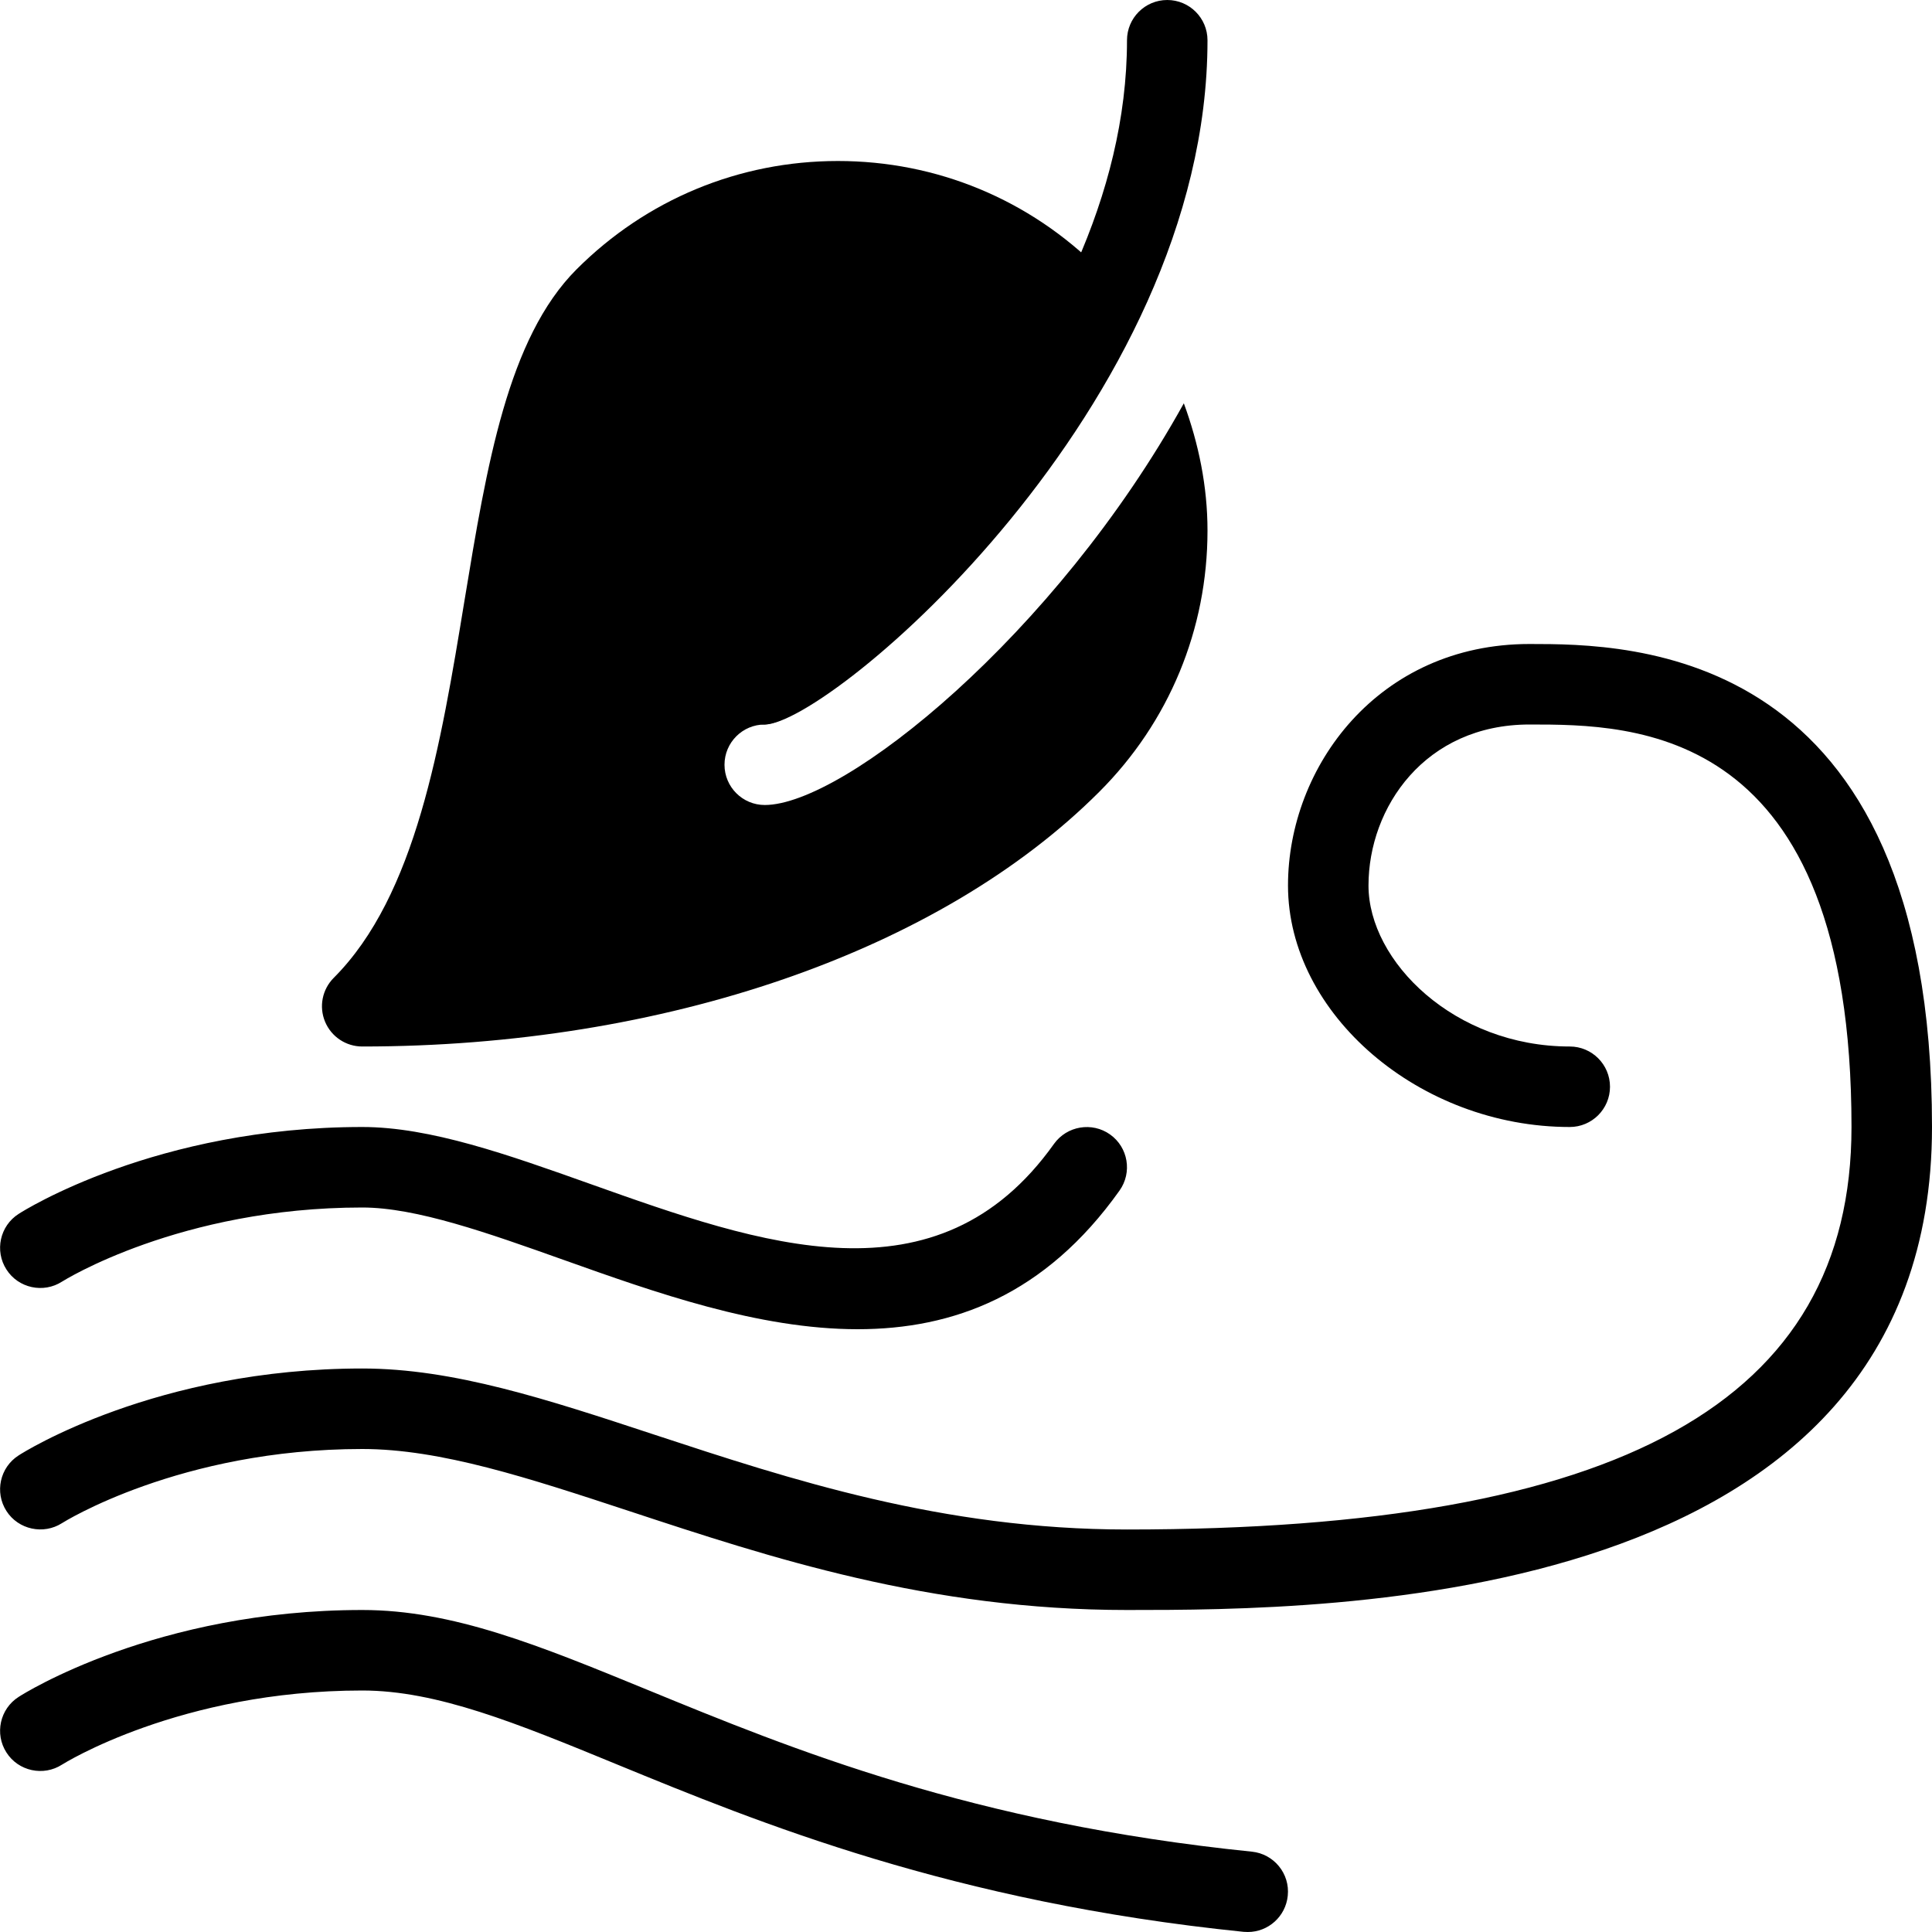 <?xml version="1.0" encoding="iso-8859-1"?>
<!-- Generator: Adobe Illustrator 19.0.0, SVG Export Plug-In . SVG Version: 6.00 Build 0)  -->
<svg version="1.1" id="Layer_1" xmlns="http://www.w3.org/2000/svg" xmlns:xlink="http://www.w3.org/1999/xlink" x="0px" y="0px"
	 viewBox="0 0 24 24" style="enable-background:new 0 0 24 24;" xml:space="preserve">
<g>
	<g>
		<path d="M14,20c-2.455,0-4.432-0.651-6.175-1.226C6.564,18.359,5.475,18,4.5,18c-2.265,0-3.716,0.912-3.73,0.921
			c-0.23,0.147-0.542,0.081-0.69-0.151c-0.149-0.232-0.081-0.542,0.151-0.69C0.299,18.035,1.945,17,4.5,17
			c1.135,0,2.295,0.382,3.638,0.825C9.81,18.375,11.705,19,14,19c6.141,0,9-1.589,9-5c0-5-2.701-5-4-5s-2,1.03-2,2
			c0,0.944,1.069,2,2.5,2c0.276,0,0.5,0.224,0.5,0.5S19.776,14,19.5,14c-1.864,0-3.5-1.402-3.5-3c0-1.475,1.122-3,3-3
			c1.236,0,5,0,5,6S16.474,20,14,20z"/>
	</g>
	<g>
		<path d="M10.654,16.512c-1.233,0-2.515-0.456-3.655-0.862C6.06,15.316,5.172,15,4.5,15c-2.265,0-3.716,0.912-3.73,0.921
			c-0.23,0.148-0.542,0.082-0.69-0.151c-0.149-0.232-0.081-0.542,0.151-0.69C0.299,15.035,1.945,14,4.5,14
			c0.845,0,1.811,0.344,2.834,0.708c2.122,0.755,4.314,1.533,5.759-0.498c0.161-0.225,0.474-0.276,0.697-0.117
			c0.225,0.16,0.277,0.472,0.117,0.697C12.983,16.089,11.842,16.512,10.654,16.512z"/>
	</g>
	<g>
		<path d="M15.501,24c-0.018,0-0.034-0.001-0.052-0.002c-3.617-0.369-6.025-1.357-7.783-2.079C6.416,21.405,5.428,21,4.5,21
			c-2.265,0-3.716,0.912-3.73,0.921c-0.23,0.148-0.542,0.082-0.69-0.151c-0.149-0.232-0.081-0.542,0.151-0.69
			C0.299,21.035,1.945,20,4.5,20c1.125,0,2.193,0.438,3.546,0.993c1.796,0.737,4.032,1.655,7.505,2.009
			c0.274,0.028,0.475,0.273,0.446,0.548C15.971,23.808,15.754,24,15.501,24z"/>
	</g>
	<path d="M9.5,10C9.224,10,9,9.776,9,9.5S9.224,9,9.5,9c0.603-0.032,3.259-2.16,4.646-5.058c-0.148-0.209-0.306-0.412-0.491-0.597
		C12.788,2.478,11.636,2,10.409,2S8.03,2.478,7.163,3.345c-0.856,0.856-1.116,2.437-1.392,4.11c-0.296,1.804-0.604,3.67-1.625,4.692
		c-0.143,0.143-0.186,0.358-0.108,0.545S4.298,13,4.5,13c3.752,0,7.175-1.183,9.155-3.163C14.523,8.97,15,7.817,15,6.591
		c0-0.55-0.11-1.08-0.294-1.581C13.11,7.89,10.485,10,9.5,10z"/>
	<g id="XMLID_209_">
		<path d="M9.5,9C9.224,9,9,8.776,9,8.5c0-0.244,0.175-0.447,0.406-0.491C10.032,7.722,14,4.394,14,0.5C14,0.224,14.224,0,14.5,0
			S15,0.224,15,0.5C15,5.044,10.301,9,9.5,9z"/>
	</g>
</g>
<g>
</g>
<g>
</g>
<g>
</g>
<g>
</g>
<g>
</g>
<g>
</g>
<g>
</g>
<g>
</g>
<g>
</g>
<g>
</g>
<g>
</g>
<g>
</g>
<g>
</g>
<g>
</g>
<g>
</g>
</svg>
